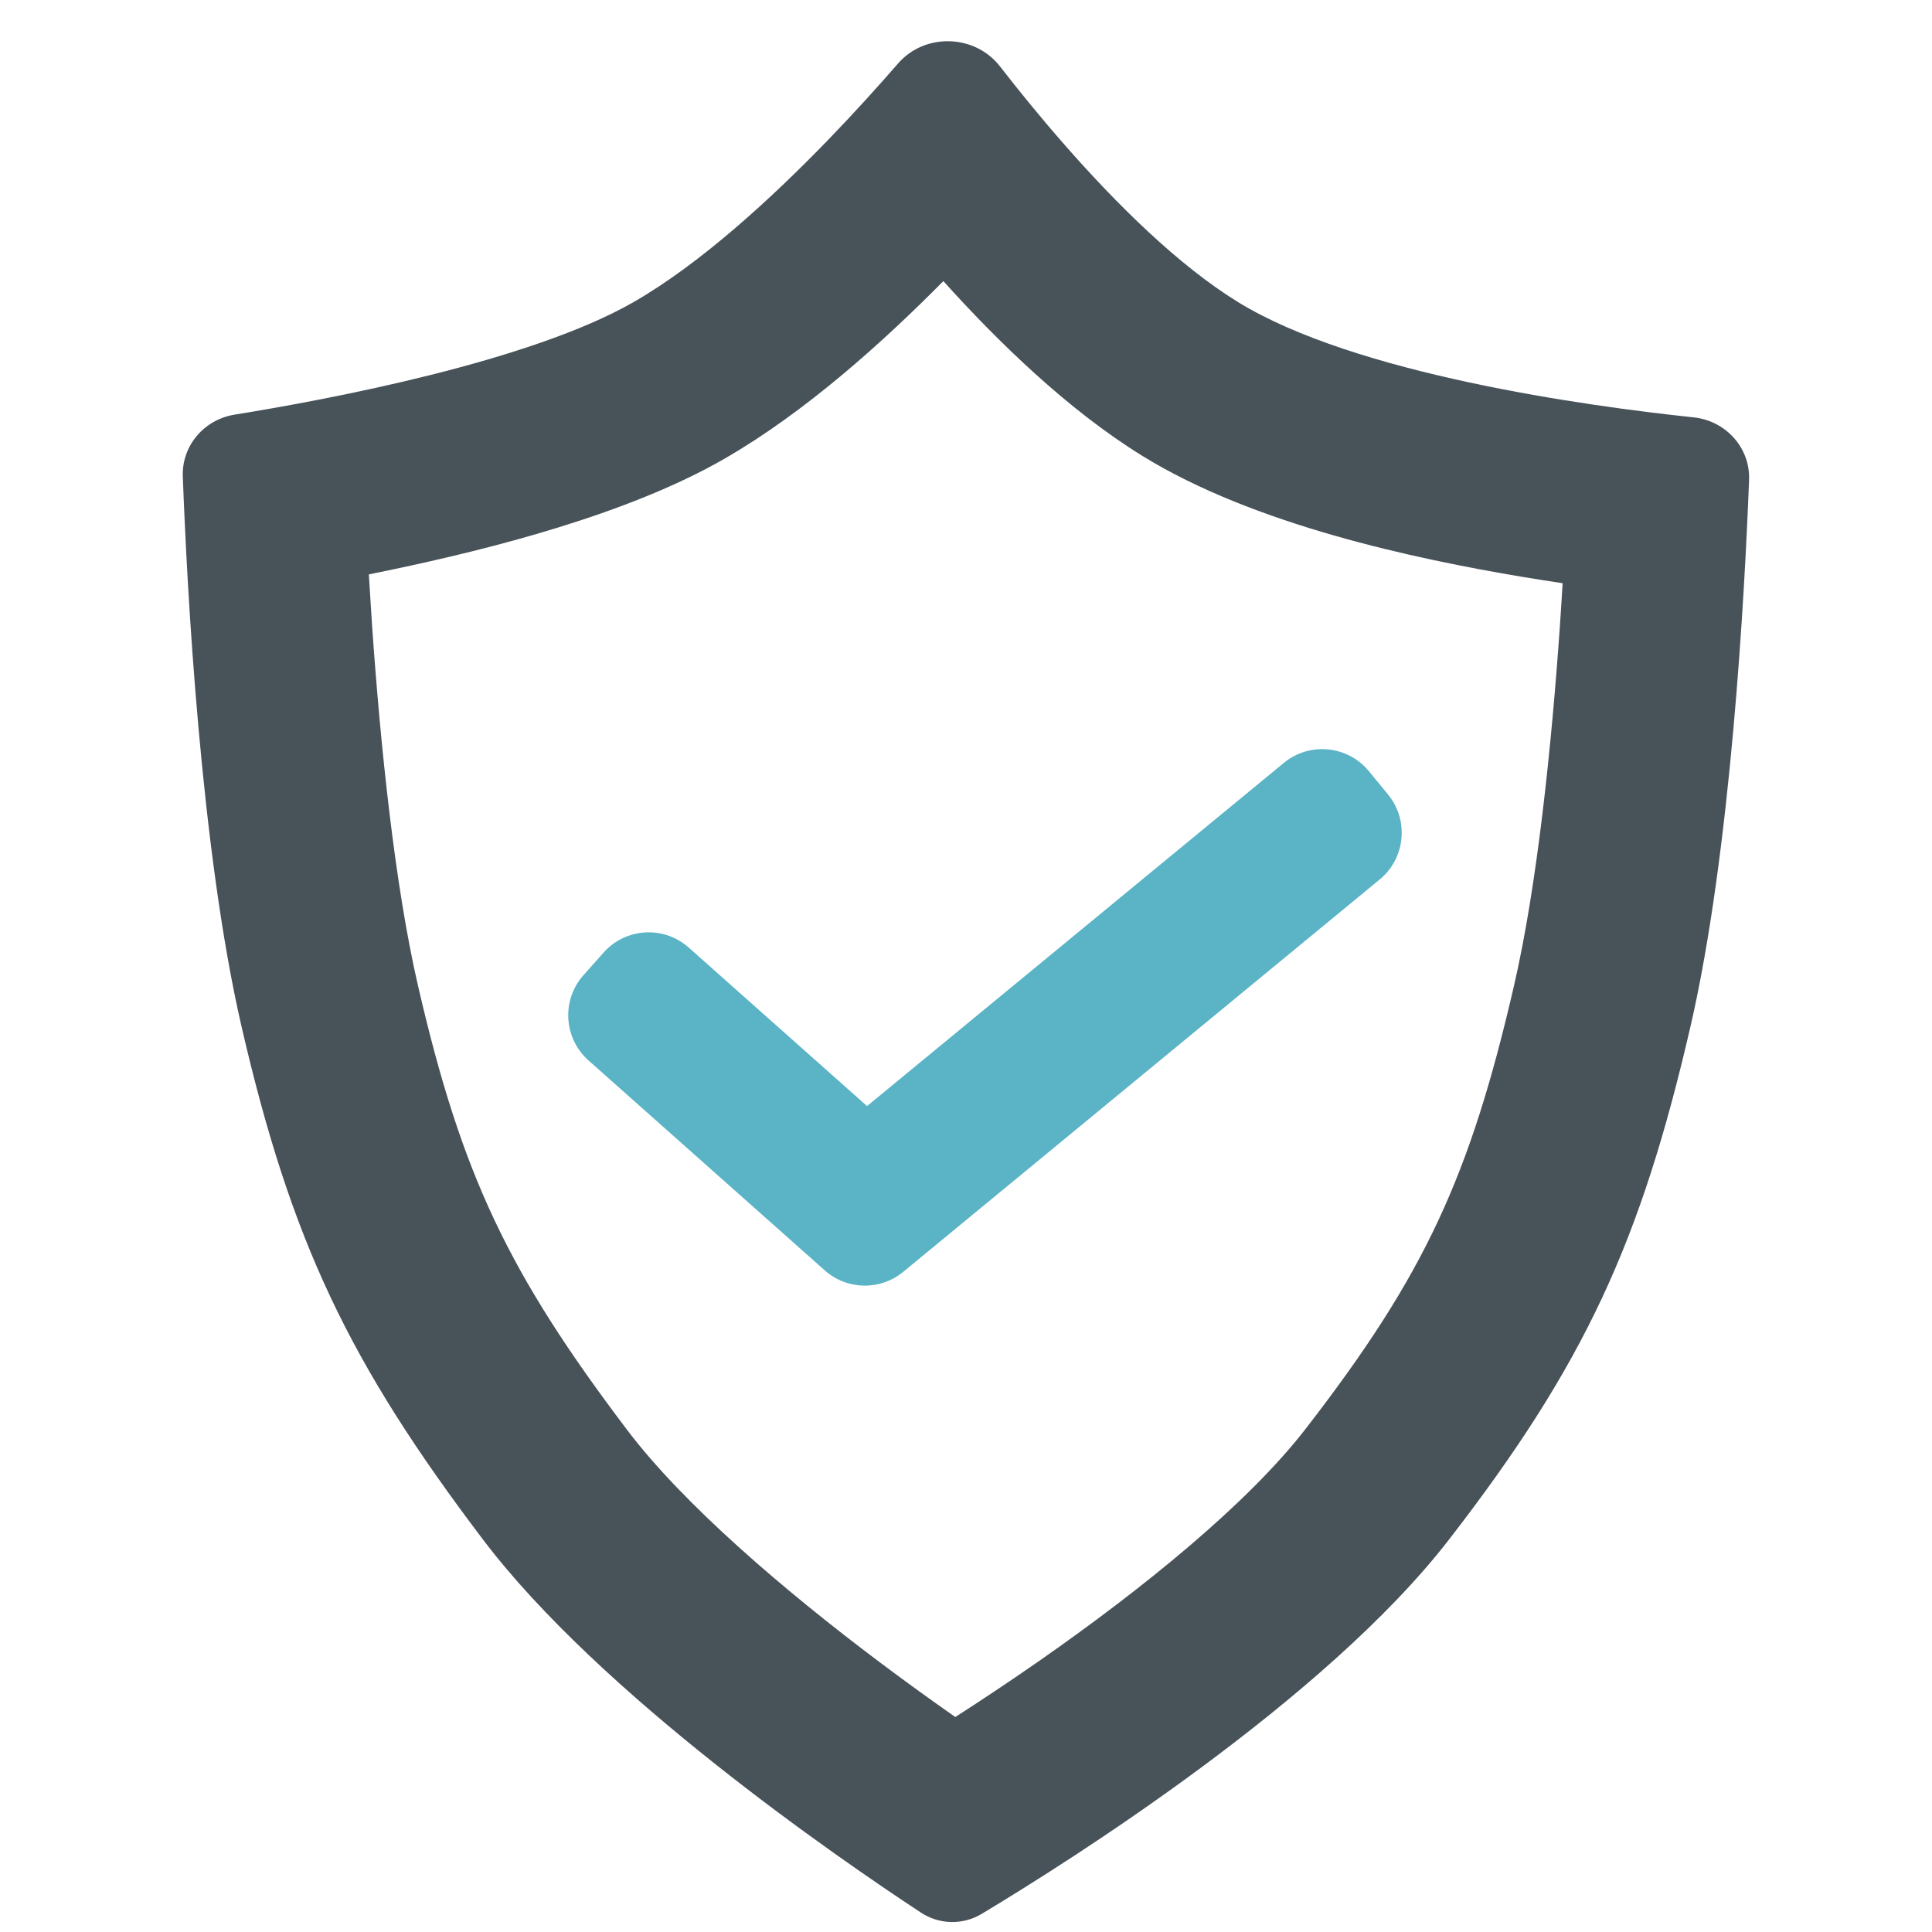 <svg width="32" height="32" viewBox="0 0 32 32" fill="none" xmlns="http://www.w3.org/2000/svg">
<path fill-rule="evenodd" clip-rule="evenodd" d="M22.989 13.158C23.34 13.584 23.279 14.214 22.853 14.566L14.96 21.066C14.58 21.379 14.028 21.369 13.66 21.041L9.747 17.564C9.335 17.197 9.297 16.564 9.664 16.152L9.997 15.778C10.364 15.365 10.995 15.328 11.408 15.695L14.361 18.32L21.264 12.636C21.69 12.285 22.32 12.346 22.672 12.772L22.989 13.158Z" fill="#5AB4C5"/>
<path fill-rule="evenodd" clip-rule="evenodd" d="M17.65 2.418C18.49 3.375 19.511 4.39 20.5 5C22.442 6.197 26.275 6.725 28.053 6.913C28.583 6.969 28.991 7.416 28.97 7.949C28.898 9.831 28.668 14.106 28 17C27.175 20.575 26.245 22.599 24 25.5C21.945 28.157 17.723 30.821 16.261 31.699C15.947 31.888 15.557 31.879 15.251 31.677C13.864 30.765 9.943 28.065 8 25.5C5.785 22.576 4.825 20.575 4 17C3.325 14.077 3.097 9.745 3.028 7.893C3.008 7.383 3.381 6.949 3.885 6.868C5.47 6.612 8.787 5.986 10.5 5C11.598 4.368 12.765 3.3 13.719 2.314C14.159 1.859 14.553 1.421 14.875 1.051C15.319 0.54 16.148 0.565 16.563 1.1C16.864 1.488 17.235 1.946 17.65 2.418ZM15.625 4.656C14.63 5.662 13.336 6.829 11.996 7.6C10.388 8.526 8.083 9.1 6.505 9.432C6.371 9.461 6.239 9.488 6.109 9.514C6.125 9.785 6.143 10.07 6.163 10.366C6.302 12.363 6.54 14.666 6.923 16.325C7.65 19.473 8.423 21.089 10.391 23.689C11.317 24.911 12.969 26.329 14.571 27.532C15.02 27.869 15.445 28.175 15.823 28.439C16.24 28.171 16.716 27.856 17.218 27.506C18.926 26.315 20.668 24.905 21.627 23.664C23.596 21.12 24.345 19.496 25.077 16.325C25.46 14.666 25.698 12.363 25.837 10.366C25.853 10.123 25.869 9.887 25.882 9.66C25.669 9.628 25.448 9.593 25.223 9.556C23.43 9.256 20.769 8.69 18.926 7.554C17.68 6.785 16.518 5.648 15.625 4.656Z" fill="#475259"/>
</svg>
